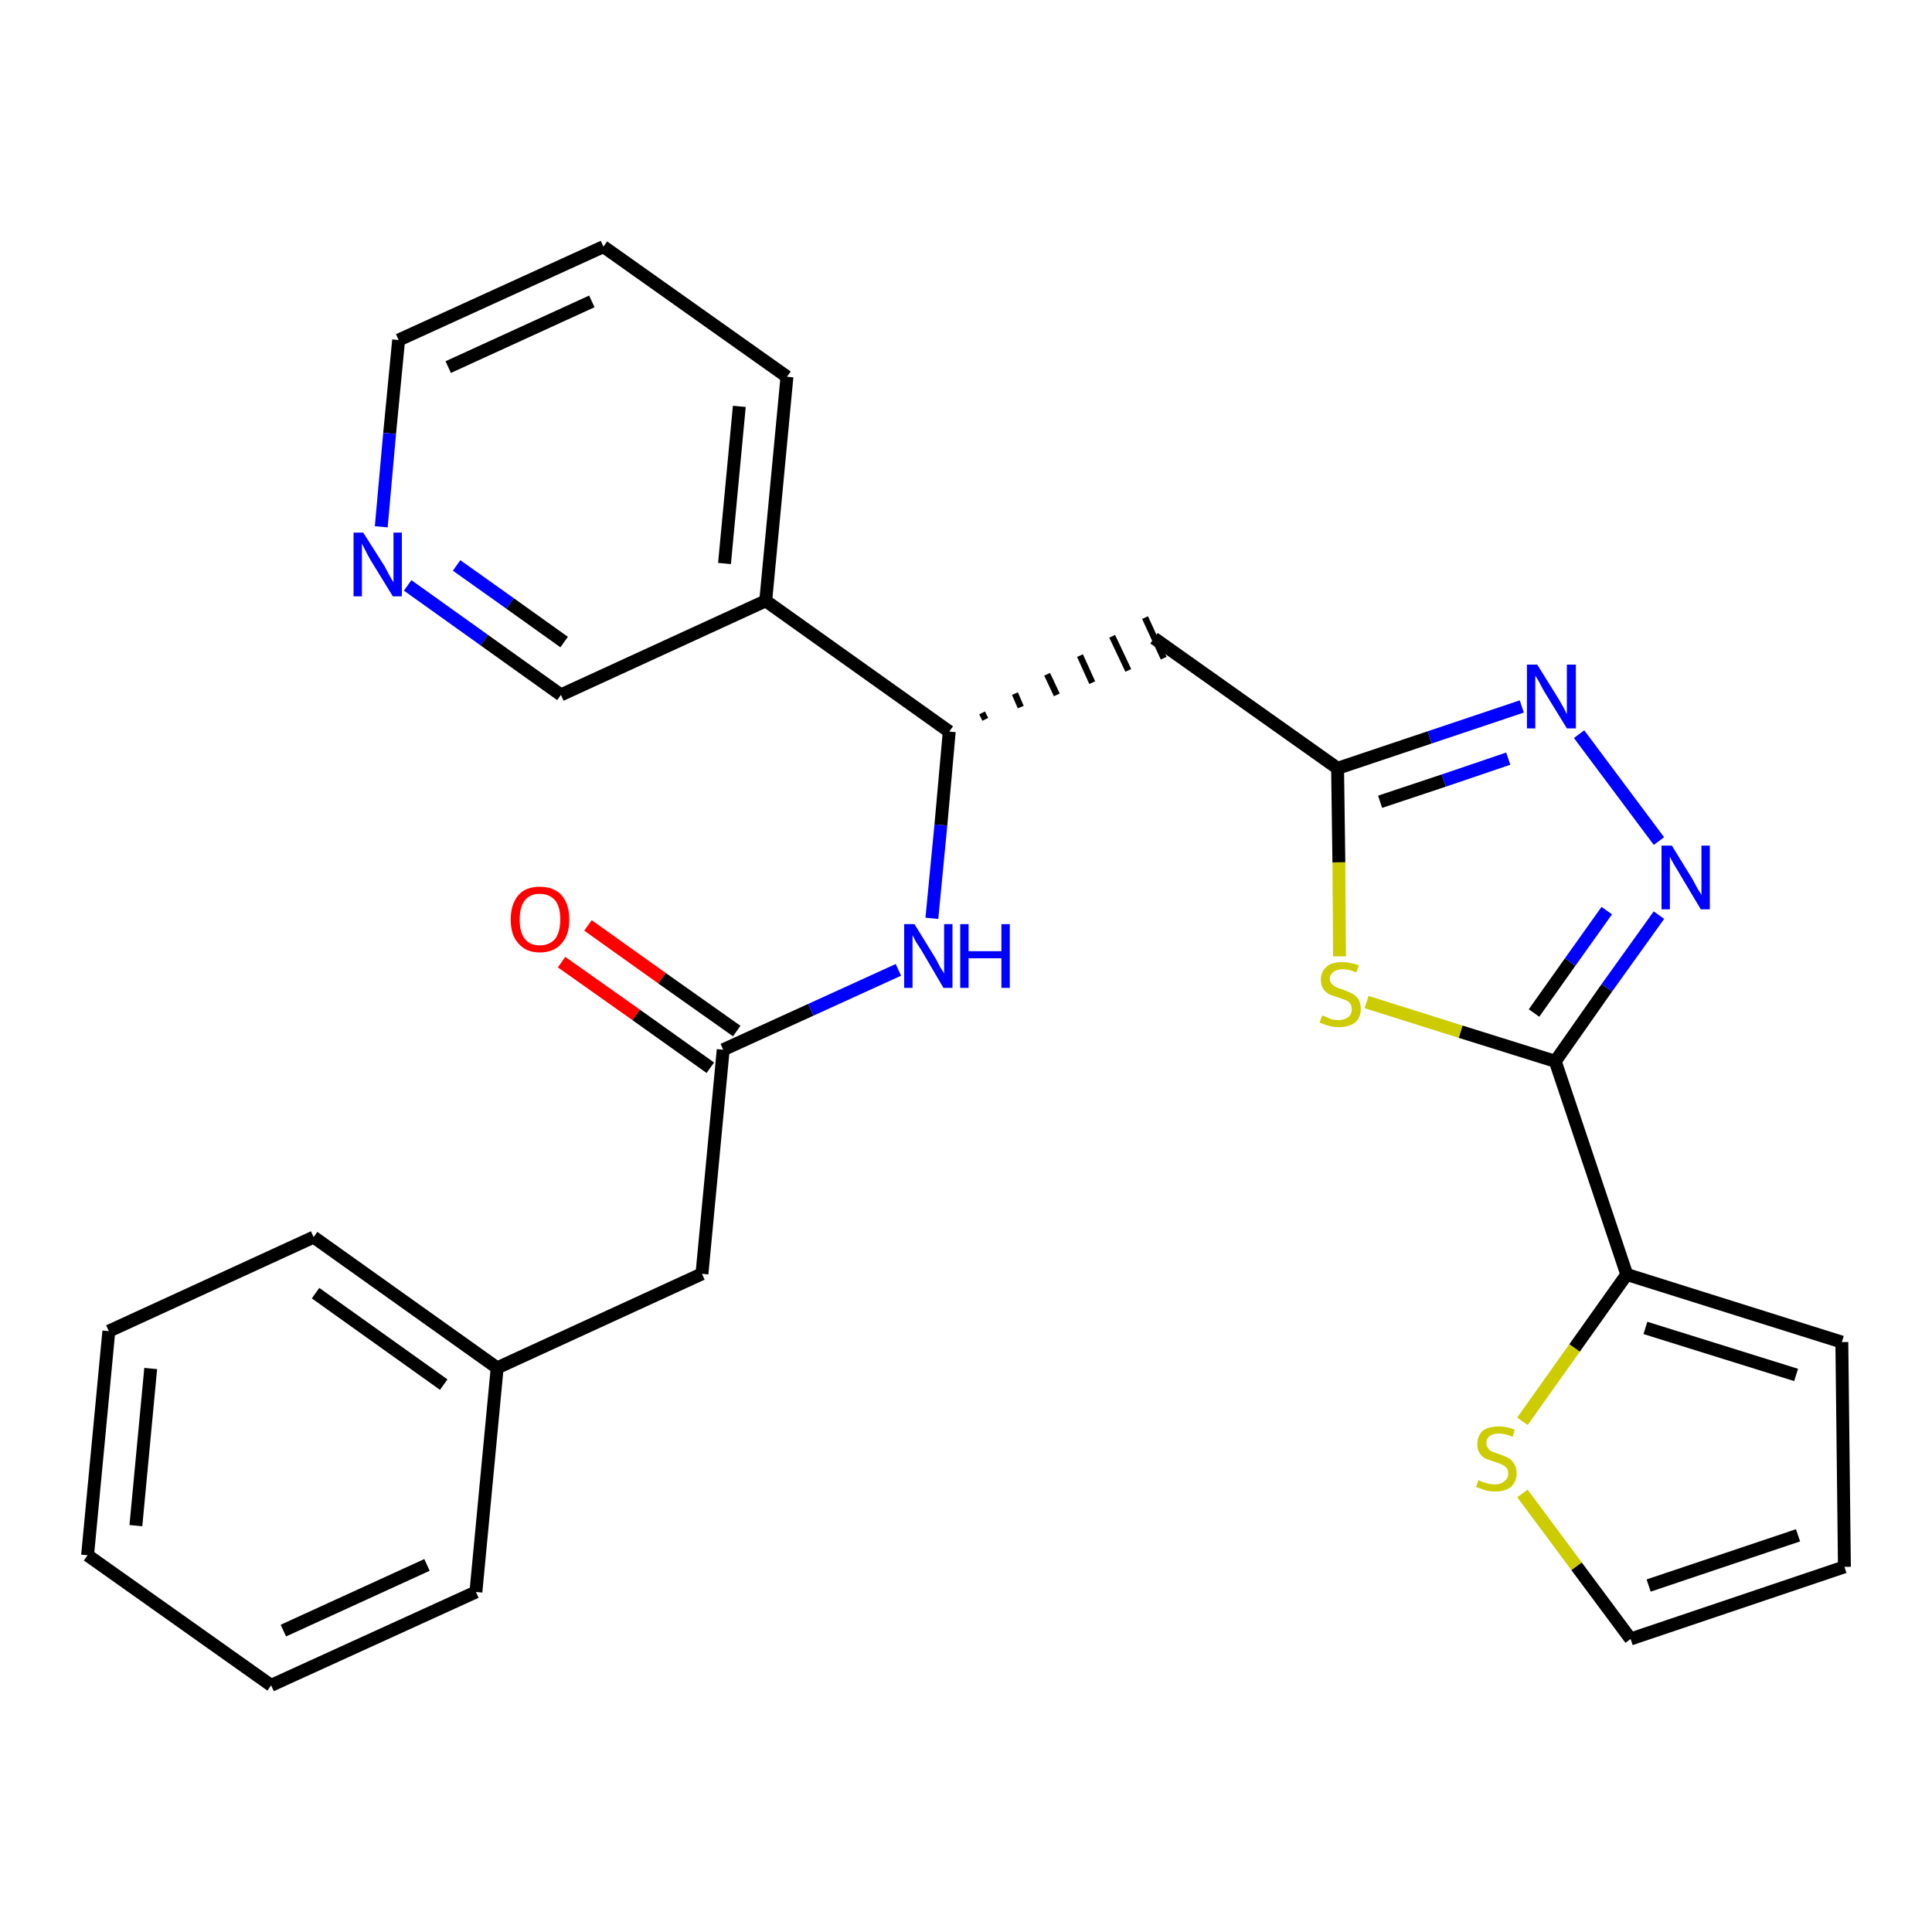 <?xml version='1.0' encoding='iso-8859-1'?>
<svg version='1.1' baseProfile='full'
              xmlns='http://www.w3.org/2000/svg'
                      xmlns:rdkit='http://www.rdkit.org/xml'
                      xmlns:xlink='http://www.w3.org/1999/xlink'
                  xml:space='preserve'
width='300px' height='300px' viewBox='0 0 300 300'>
<!-- END OF HEADER -->
<path class='bond-0 atom-0 atom-1' d='M 87.2,149.4 L 98.8,157.6' style='fill:none;fill-rule:evenodd;stroke:#FF0000;stroke-width:2.0px;stroke-linecap:butt;stroke-linejoin:miter;stroke-opacity:1' />
<path class='bond-0 atom-0 atom-1' d='M 98.8,157.6 L 110.3,165.8' style='fill:none;fill-rule:evenodd;stroke:#000000;stroke-width:2.0px;stroke-linecap:butt;stroke-linejoin:miter;stroke-opacity:1' />
<path class='bond-0 atom-0 atom-1' d='M 91.3,143.7 L 102.8,151.9' style='fill:none;fill-rule:evenodd;stroke:#FF0000;stroke-width:2.0px;stroke-linecap:butt;stroke-linejoin:miter;stroke-opacity:1' />
<path class='bond-0 atom-0 atom-1' d='M 102.8,151.9 L 114.4,160.1' style='fill:none;fill-rule:evenodd;stroke:#000000;stroke-width:2.0px;stroke-linecap:butt;stroke-linejoin:miter;stroke-opacity:1' />
<path class='bond-1 atom-1 atom-2' d='M 112.3,163.0 L 109.0,197.8' style='fill:none;fill-rule:evenodd;stroke:#000000;stroke-width:2.0px;stroke-linecap:butt;stroke-linejoin:miter;stroke-opacity:1' />
<path class='bond-8 atom-1 atom-9' d='M 112.3,163.0 L 125.9,156.8' style='fill:none;fill-rule:evenodd;stroke:#000000;stroke-width:2.0px;stroke-linecap:butt;stroke-linejoin:miter;stroke-opacity:1' />
<path class='bond-8 atom-1 atom-9' d='M 125.9,156.8 L 139.5,150.6' style='fill:none;fill-rule:evenodd;stroke:#0000FF;stroke-width:2.0px;stroke-linecap:butt;stroke-linejoin:miter;stroke-opacity:1' />
<path class='bond-2 atom-2 atom-3' d='M 109.0,197.8 L 77.2,212.4' style='fill:none;fill-rule:evenodd;stroke:#000000;stroke-width:2.0px;stroke-linecap:butt;stroke-linejoin:miter;stroke-opacity:1' />
<path class='bond-3 atom-3 atom-4' d='M 77.2,212.4 L 48.7,192.1' style='fill:none;fill-rule:evenodd;stroke:#000000;stroke-width:2.0px;stroke-linecap:butt;stroke-linejoin:miter;stroke-opacity:1' />
<path class='bond-3 atom-3 atom-4' d='M 68.9,215.0 L 49.0,200.8' style='fill:none;fill-rule:evenodd;stroke:#000000;stroke-width:2.0px;stroke-linecap:butt;stroke-linejoin:miter;stroke-opacity:1' />
<path class='bond-27 atom-8 atom-3' d='M 73.9,247.2 L 77.2,212.4' style='fill:none;fill-rule:evenodd;stroke:#000000;stroke-width:2.0px;stroke-linecap:butt;stroke-linejoin:miter;stroke-opacity:1' />
<path class='bond-4 atom-4 atom-5' d='M 48.7,192.1 L 16.9,206.7' style='fill:none;fill-rule:evenodd;stroke:#000000;stroke-width:2.0px;stroke-linecap:butt;stroke-linejoin:miter;stroke-opacity:1' />
<path class='bond-5 atom-5 atom-6' d='M 16.9,206.7 L 13.6,241.5' style='fill:none;fill-rule:evenodd;stroke:#000000;stroke-width:2.0px;stroke-linecap:butt;stroke-linejoin:miter;stroke-opacity:1' />
<path class='bond-5 atom-5 atom-6' d='M 23.4,212.5 L 21.1,236.9' style='fill:none;fill-rule:evenodd;stroke:#000000;stroke-width:2.0px;stroke-linecap:butt;stroke-linejoin:miter;stroke-opacity:1' />
<path class='bond-6 atom-6 atom-7' d='M 13.6,241.5 L 42.1,261.7' style='fill:none;fill-rule:evenodd;stroke:#000000;stroke-width:2.0px;stroke-linecap:butt;stroke-linejoin:miter;stroke-opacity:1' />
<path class='bond-7 atom-7 atom-8' d='M 42.1,261.7 L 73.9,247.2' style='fill:none;fill-rule:evenodd;stroke:#000000;stroke-width:2.0px;stroke-linecap:butt;stroke-linejoin:miter;stroke-opacity:1' />
<path class='bond-7 atom-7 atom-8' d='M 44.0,253.2 L 66.3,243.0' style='fill:none;fill-rule:evenodd;stroke:#000000;stroke-width:2.0px;stroke-linecap:butt;stroke-linejoin:miter;stroke-opacity:1' />
<path class='bond-9 atom-9 atom-10' d='M 144.7,142.6 L 146.1,128.1' style='fill:none;fill-rule:evenodd;stroke:#0000FF;stroke-width:2.0px;stroke-linecap:butt;stroke-linejoin:miter;stroke-opacity:1' />
<path class='bond-9 atom-9 atom-10' d='M 146.1,128.1 L 147.4,113.6' style='fill:none;fill-rule:evenodd;stroke:#000000;stroke-width:2.0px;stroke-linecap:butt;stroke-linejoin:miter;stroke-opacity:1' />
<path class='bond-10 atom-10 atom-11' d='M 153.0,111.7 L 152.5,110.7' style='fill:none;fill-rule:evenodd;stroke:#000000;stroke-width:1.0px;stroke-linecap:butt;stroke-linejoin:miter;stroke-opacity:1' />
<path class='bond-10 atom-10 atom-11' d='M 158.5,109.8 L 157.6,107.7' style='fill:none;fill-rule:evenodd;stroke:#000000;stroke-width:1.0px;stroke-linecap:butt;stroke-linejoin:miter;stroke-opacity:1' />
<path class='bond-10 atom-10 atom-11' d='M 164.1,107.9 L 162.6,104.7' style='fill:none;fill-rule:evenodd;stroke:#000000;stroke-width:1.0px;stroke-linecap:butt;stroke-linejoin:miter;stroke-opacity:1' />
<path class='bond-10 atom-10 atom-11' d='M 169.6,106.0 L 167.7,101.8' style='fill:none;fill-rule:evenodd;stroke:#000000;stroke-width:1.0px;stroke-linecap:butt;stroke-linejoin:miter;stroke-opacity:1' />
<path class='bond-10 atom-10 atom-11' d='M 175.2,104.1 L 172.7,98.8' style='fill:none;fill-rule:evenodd;stroke:#000000;stroke-width:1.0px;stroke-linecap:butt;stroke-linejoin:miter;stroke-opacity:1' />
<path class='bond-10 atom-10 atom-11' d='M 180.7,102.2 L 177.8,95.9' style='fill:none;fill-rule:evenodd;stroke:#000000;stroke-width:1.0px;stroke-linecap:butt;stroke-linejoin:miter;stroke-opacity:1' />
<path class='bond-21 atom-10 atom-22' d='M 147.4,113.6 L 118.9,93.3' style='fill:none;fill-rule:evenodd;stroke:#000000;stroke-width:2.0px;stroke-linecap:butt;stroke-linejoin:miter;stroke-opacity:1' />
<path class='bond-11 atom-11 atom-12' d='M 179.2,99.1 L 207.7,119.3' style='fill:none;fill-rule:evenodd;stroke:#000000;stroke-width:2.0px;stroke-linecap:butt;stroke-linejoin:miter;stroke-opacity:1' />
<path class='bond-12 atom-12 atom-13' d='M 207.7,119.3 L 222.0,114.5' style='fill:none;fill-rule:evenodd;stroke:#000000;stroke-width:2.0px;stroke-linecap:butt;stroke-linejoin:miter;stroke-opacity:1' />
<path class='bond-12 atom-12 atom-13' d='M 222.0,114.5 L 236.3,109.7' style='fill:none;fill-rule:evenodd;stroke:#0000FF;stroke-width:2.0px;stroke-linecap:butt;stroke-linejoin:miter;stroke-opacity:1' />
<path class='bond-12 atom-12 atom-13' d='M 214.3,124.5 L 224.2,121.2' style='fill:none;fill-rule:evenodd;stroke:#000000;stroke-width:2.0px;stroke-linecap:butt;stroke-linejoin:miter;stroke-opacity:1' />
<path class='bond-12 atom-12 atom-13' d='M 224.2,121.2 L 234.2,117.8' style='fill:none;fill-rule:evenodd;stroke:#0000FF;stroke-width:2.0px;stroke-linecap:butt;stroke-linejoin:miter;stroke-opacity:1' />
<path class='bond-28 atom-21 atom-12' d='M 208.0,148.5 L 207.9,133.9' style='fill:none;fill-rule:evenodd;stroke:#CCCC00;stroke-width:2.0px;stroke-linecap:butt;stroke-linejoin:miter;stroke-opacity:1' />
<path class='bond-28 atom-21 atom-12' d='M 207.9,133.9 L 207.7,119.3' style='fill:none;fill-rule:evenodd;stroke:#000000;stroke-width:2.0px;stroke-linecap:butt;stroke-linejoin:miter;stroke-opacity:1' />
<path class='bond-13 atom-13 atom-14' d='M 245.2,114.0 L 257.6,130.6' style='fill:none;fill-rule:evenodd;stroke:#0000FF;stroke-width:2.0px;stroke-linecap:butt;stroke-linejoin:miter;stroke-opacity:1' />
<path class='bond-14 atom-14 atom-15' d='M 257.6,142.1 L 249.5,153.4' style='fill:none;fill-rule:evenodd;stroke:#0000FF;stroke-width:2.0px;stroke-linecap:butt;stroke-linejoin:miter;stroke-opacity:1' />
<path class='bond-14 atom-14 atom-15' d='M 249.5,153.4 L 241.5,164.8' style='fill:none;fill-rule:evenodd;stroke:#000000;stroke-width:2.0px;stroke-linecap:butt;stroke-linejoin:miter;stroke-opacity:1' />
<path class='bond-14 atom-14 atom-15' d='M 249.5,141.4 L 243.8,149.4' style='fill:none;fill-rule:evenodd;stroke:#0000FF;stroke-width:2.0px;stroke-linecap:butt;stroke-linejoin:miter;stroke-opacity:1' />
<path class='bond-14 atom-14 atom-15' d='M 243.8,149.4 L 238.2,157.3' style='fill:none;fill-rule:evenodd;stroke:#000000;stroke-width:2.0px;stroke-linecap:butt;stroke-linejoin:miter;stroke-opacity:1' />
<path class='bond-15 atom-15 atom-16' d='M 241.5,164.8 L 252.6,197.9' style='fill:none;fill-rule:evenodd;stroke:#000000;stroke-width:2.0px;stroke-linecap:butt;stroke-linejoin:miter;stroke-opacity:1' />
<path class='bond-20 atom-15 atom-21' d='M 241.5,164.8 L 226.8,160.2' style='fill:none;fill-rule:evenodd;stroke:#000000;stroke-width:2.0px;stroke-linecap:butt;stroke-linejoin:miter;stroke-opacity:1' />
<path class='bond-20 atom-15 atom-21' d='M 226.8,160.2 L 212.2,155.6' style='fill:none;fill-rule:evenodd;stroke:#CCCC00;stroke-width:2.0px;stroke-linecap:butt;stroke-linejoin:miter;stroke-opacity:1' />
<path class='bond-16 atom-16 atom-17' d='M 252.6,197.9 L 286.0,208.4' style='fill:none;fill-rule:evenodd;stroke:#000000;stroke-width:2.0px;stroke-linecap:butt;stroke-linejoin:miter;stroke-opacity:1' />
<path class='bond-16 atom-16 atom-17' d='M 255.5,206.2 L 278.9,213.5' style='fill:none;fill-rule:evenodd;stroke:#000000;stroke-width:2.0px;stroke-linecap:butt;stroke-linejoin:miter;stroke-opacity:1' />
<path class='bond-30 atom-20 atom-16' d='M 236.4,220.7 L 244.5,209.3' style='fill:none;fill-rule:evenodd;stroke:#CCCC00;stroke-width:2.0px;stroke-linecap:butt;stroke-linejoin:miter;stroke-opacity:1' />
<path class='bond-30 atom-20 atom-16' d='M 244.5,209.3 L 252.6,197.9' style='fill:none;fill-rule:evenodd;stroke:#000000;stroke-width:2.0px;stroke-linecap:butt;stroke-linejoin:miter;stroke-opacity:1' />
<path class='bond-17 atom-17 atom-18' d='M 286.0,208.4 L 286.4,243.3' style='fill:none;fill-rule:evenodd;stroke:#000000;stroke-width:2.0px;stroke-linecap:butt;stroke-linejoin:miter;stroke-opacity:1' />
<path class='bond-18 atom-18 atom-19' d='M 286.4,243.3 L 253.2,254.5' style='fill:none;fill-rule:evenodd;stroke:#000000;stroke-width:2.0px;stroke-linecap:butt;stroke-linejoin:miter;stroke-opacity:1' />
<path class='bond-18 atom-18 atom-19' d='M 279.2,238.4 L 256.0,246.2' style='fill:none;fill-rule:evenodd;stroke:#000000;stroke-width:2.0px;stroke-linecap:butt;stroke-linejoin:miter;stroke-opacity:1' />
<path class='bond-19 atom-19 atom-20' d='M 253.2,254.5 L 244.8,243.2' style='fill:none;fill-rule:evenodd;stroke:#000000;stroke-width:2.0px;stroke-linecap:butt;stroke-linejoin:miter;stroke-opacity:1' />
<path class='bond-19 atom-19 atom-20' d='M 244.8,243.2 L 236.4,231.9' style='fill:none;fill-rule:evenodd;stroke:#CCCC00;stroke-width:2.0px;stroke-linecap:butt;stroke-linejoin:miter;stroke-opacity:1' />
<path class='bond-22 atom-22 atom-23' d='M 118.9,93.3 L 122.2,58.5' style='fill:none;fill-rule:evenodd;stroke:#000000;stroke-width:2.0px;stroke-linecap:butt;stroke-linejoin:miter;stroke-opacity:1' />
<path class='bond-22 atom-22 atom-23' d='M 112.5,87.5 L 114.8,63.1' style='fill:none;fill-rule:evenodd;stroke:#000000;stroke-width:2.0px;stroke-linecap:butt;stroke-linejoin:miter;stroke-opacity:1' />
<path class='bond-29 atom-27 atom-22' d='M 87.1,107.9 L 118.9,93.3' style='fill:none;fill-rule:evenodd;stroke:#000000;stroke-width:2.0px;stroke-linecap:butt;stroke-linejoin:miter;stroke-opacity:1' />
<path class='bond-23 atom-23 atom-24' d='M 122.2,58.5 L 93.7,38.3' style='fill:none;fill-rule:evenodd;stroke:#000000;stroke-width:2.0px;stroke-linecap:butt;stroke-linejoin:miter;stroke-opacity:1' />
<path class='bond-24 atom-24 atom-25' d='M 93.7,38.3 L 61.9,52.8' style='fill:none;fill-rule:evenodd;stroke:#000000;stroke-width:2.0px;stroke-linecap:butt;stroke-linejoin:miter;stroke-opacity:1' />
<path class='bond-24 atom-24 atom-25' d='M 91.9,46.8 L 69.6,57.0' style='fill:none;fill-rule:evenodd;stroke:#000000;stroke-width:2.0px;stroke-linecap:butt;stroke-linejoin:miter;stroke-opacity:1' />
<path class='bond-25 atom-25 atom-26' d='M 61.9,52.8 L 60.5,67.3' style='fill:none;fill-rule:evenodd;stroke:#000000;stroke-width:2.0px;stroke-linecap:butt;stroke-linejoin:miter;stroke-opacity:1' />
<path class='bond-25 atom-25 atom-26' d='M 60.5,67.3 L 59.2,81.8' style='fill:none;fill-rule:evenodd;stroke:#0000FF;stroke-width:2.0px;stroke-linecap:butt;stroke-linejoin:miter;stroke-opacity:1' />
<path class='bond-26 atom-26 atom-27' d='M 63.3,90.9 L 75.2,99.4' style='fill:none;fill-rule:evenodd;stroke:#0000FF;stroke-width:2.0px;stroke-linecap:butt;stroke-linejoin:miter;stroke-opacity:1' />
<path class='bond-26 atom-26 atom-27' d='M 75.2,99.4 L 87.1,107.9' style='fill:none;fill-rule:evenodd;stroke:#000000;stroke-width:2.0px;stroke-linecap:butt;stroke-linejoin:miter;stroke-opacity:1' />
<path class='bond-26 atom-26 atom-27' d='M 70.9,87.8 L 79.2,93.7' style='fill:none;fill-rule:evenodd;stroke:#0000FF;stroke-width:2.0px;stroke-linecap:butt;stroke-linejoin:miter;stroke-opacity:1' />
<path class='bond-26 atom-26 atom-27' d='M 79.2,93.7 L 87.6,99.7' style='fill:none;fill-rule:evenodd;stroke:#000000;stroke-width:2.0px;stroke-linecap:butt;stroke-linejoin:miter;stroke-opacity:1' />
<path  class='atom-0' d='M 79.3 142.8
Q 79.3 140.4, 80.5 139.0
Q 81.6 137.7, 83.8 137.7
Q 86.0 137.7, 87.2 139.0
Q 88.4 140.4, 88.4 142.8
Q 88.4 145.2, 87.2 146.5
Q 86.0 147.9, 83.8 147.9
Q 81.7 147.9, 80.5 146.5
Q 79.3 145.2, 79.3 142.8
M 83.8 146.8
Q 85.3 146.8, 86.2 145.8
Q 87.0 144.7, 87.0 142.8
Q 87.0 140.8, 86.2 139.8
Q 85.3 138.8, 83.8 138.8
Q 82.3 138.8, 81.5 139.8
Q 80.7 140.8, 80.7 142.8
Q 80.7 144.8, 81.5 145.8
Q 82.3 146.8, 83.8 146.8
' fill='#FF0000'/>
<path  class='atom-9' d='M 142.0 143.5
L 145.2 148.7
Q 145.5 149.2, 146.0 150.2
Q 146.6 151.1, 146.6 151.2
L 146.6 143.5
L 147.9 143.5
L 147.9 153.4
L 146.5 153.4
L 143.1 147.6
Q 142.7 147.0, 142.2 146.2
Q 141.8 145.4, 141.7 145.2
L 141.7 153.4
L 140.4 153.4
L 140.4 143.5
L 142.0 143.5
' fill='#0000FF'/>
<path  class='atom-9' d='M 149.1 143.5
L 150.4 143.5
L 150.4 147.7
L 155.5 147.7
L 155.5 143.5
L 156.8 143.5
L 156.8 153.4
L 155.5 153.4
L 155.5 148.8
L 150.4 148.8
L 150.4 153.4
L 149.1 153.4
L 149.1 143.5
' fill='#0000FF'/>
<path  class='atom-13' d='M 238.7 103.2
L 242.0 108.5
Q 242.3 109.0, 242.8 109.9
Q 243.3 110.9, 243.3 110.9
L 243.3 103.2
L 244.7 103.2
L 244.7 113.1
L 243.3 113.1
L 239.8 107.4
Q 239.4 106.7, 239.0 105.9
Q 238.6 105.2, 238.4 104.9
L 238.4 113.1
L 237.1 113.1
L 237.1 103.2
L 238.7 103.2
' fill='#0000FF'/>
<path  class='atom-14' d='M 259.6 131.3
L 262.8 136.5
Q 263.1 137.1, 263.6 138.0
Q 264.2 138.9, 264.2 139.0
L 264.2 131.3
L 265.5 131.3
L 265.5 141.2
L 264.1 141.2
L 260.7 135.5
Q 260.3 134.8, 259.8 134.0
Q 259.4 133.3, 259.3 133.0
L 259.3 141.2
L 258.0 141.2
L 258.0 131.3
L 259.6 131.3
' fill='#0000FF'/>
<path  class='atom-20' d='M 229.6 229.8
Q 229.7 229.9, 230.1 230.1
Q 230.6 230.2, 231.1 230.4
Q 231.6 230.5, 232.1 230.5
Q 233.1 230.5, 233.6 230.0
Q 234.2 229.6, 234.2 228.8
Q 234.2 228.2, 233.9 227.9
Q 233.6 227.6, 233.2 227.4
Q 232.8 227.2, 232.1 227.0
Q 231.2 226.7, 230.7 226.5
Q 230.1 226.2, 229.8 225.7
Q 229.4 225.2, 229.4 224.3
Q 229.4 223.0, 230.2 222.2
Q 231.1 221.5, 232.8 221.5
Q 233.9 221.5, 235.2 222.0
L 234.9 223.1
Q 233.7 222.6, 232.8 222.6
Q 231.8 222.6, 231.3 223.0
Q 230.8 223.4, 230.8 224.1
Q 230.8 224.6, 231.1 224.9
Q 231.3 225.3, 231.7 225.4
Q 232.1 225.6, 232.8 225.8
Q 233.7 226.1, 234.2 226.4
Q 234.8 226.7, 235.1 227.3
Q 235.5 227.8, 235.5 228.8
Q 235.5 230.1, 234.6 230.9
Q 233.7 231.6, 232.2 231.6
Q 231.3 231.6, 230.6 231.4
Q 230.0 231.2, 229.2 230.9
L 229.6 229.8
' fill='#CCCC00'/>
<path  class='atom-21' d='M 205.3 157.7
Q 205.4 157.7, 205.9 157.9
Q 206.3 158.1, 206.8 158.3
Q 207.4 158.4, 207.9 158.4
Q 208.8 158.4, 209.4 157.9
Q 209.9 157.5, 209.9 156.7
Q 209.9 156.1, 209.6 155.8
Q 209.4 155.4, 208.9 155.3
Q 208.5 155.1, 207.8 154.9
Q 206.9 154.6, 206.4 154.4
Q 205.9 154.1, 205.5 153.6
Q 205.1 153.0, 205.1 152.1
Q 205.1 150.9, 206.0 150.1
Q 206.8 149.4, 208.5 149.4
Q 209.7 149.4, 211.0 149.9
L 210.6 151.0
Q 209.4 150.5, 208.6 150.5
Q 207.6 150.5, 207.1 150.9
Q 206.5 151.3, 206.5 152.0
Q 206.5 152.5, 206.8 152.8
Q 207.1 153.1, 207.5 153.3
Q 207.9 153.5, 208.6 153.7
Q 209.4 154.0, 210.0 154.3
Q 210.5 154.6, 210.9 155.1
Q 211.3 155.7, 211.3 156.7
Q 211.3 158.0, 210.4 158.8
Q 209.4 159.5, 207.9 159.5
Q 207.0 159.5, 206.4 159.3
Q 205.7 159.1, 204.9 158.8
L 205.3 157.7
' fill='#CCCC00'/>
<path  class='atom-26' d='M 56.4 82.7
L 59.7 87.9
Q 60.0 88.5, 60.5 89.4
Q 61.0 90.3, 61.1 90.4
L 61.1 82.7
L 62.4 82.7
L 62.4 92.6
L 61.0 92.6
L 57.5 86.9
Q 57.1 86.2, 56.7 85.4
Q 56.3 84.6, 56.2 84.4
L 56.2 92.6
L 54.9 92.6
L 54.9 82.7
L 56.4 82.7
' fill='#0000FF'/>
</svg>
